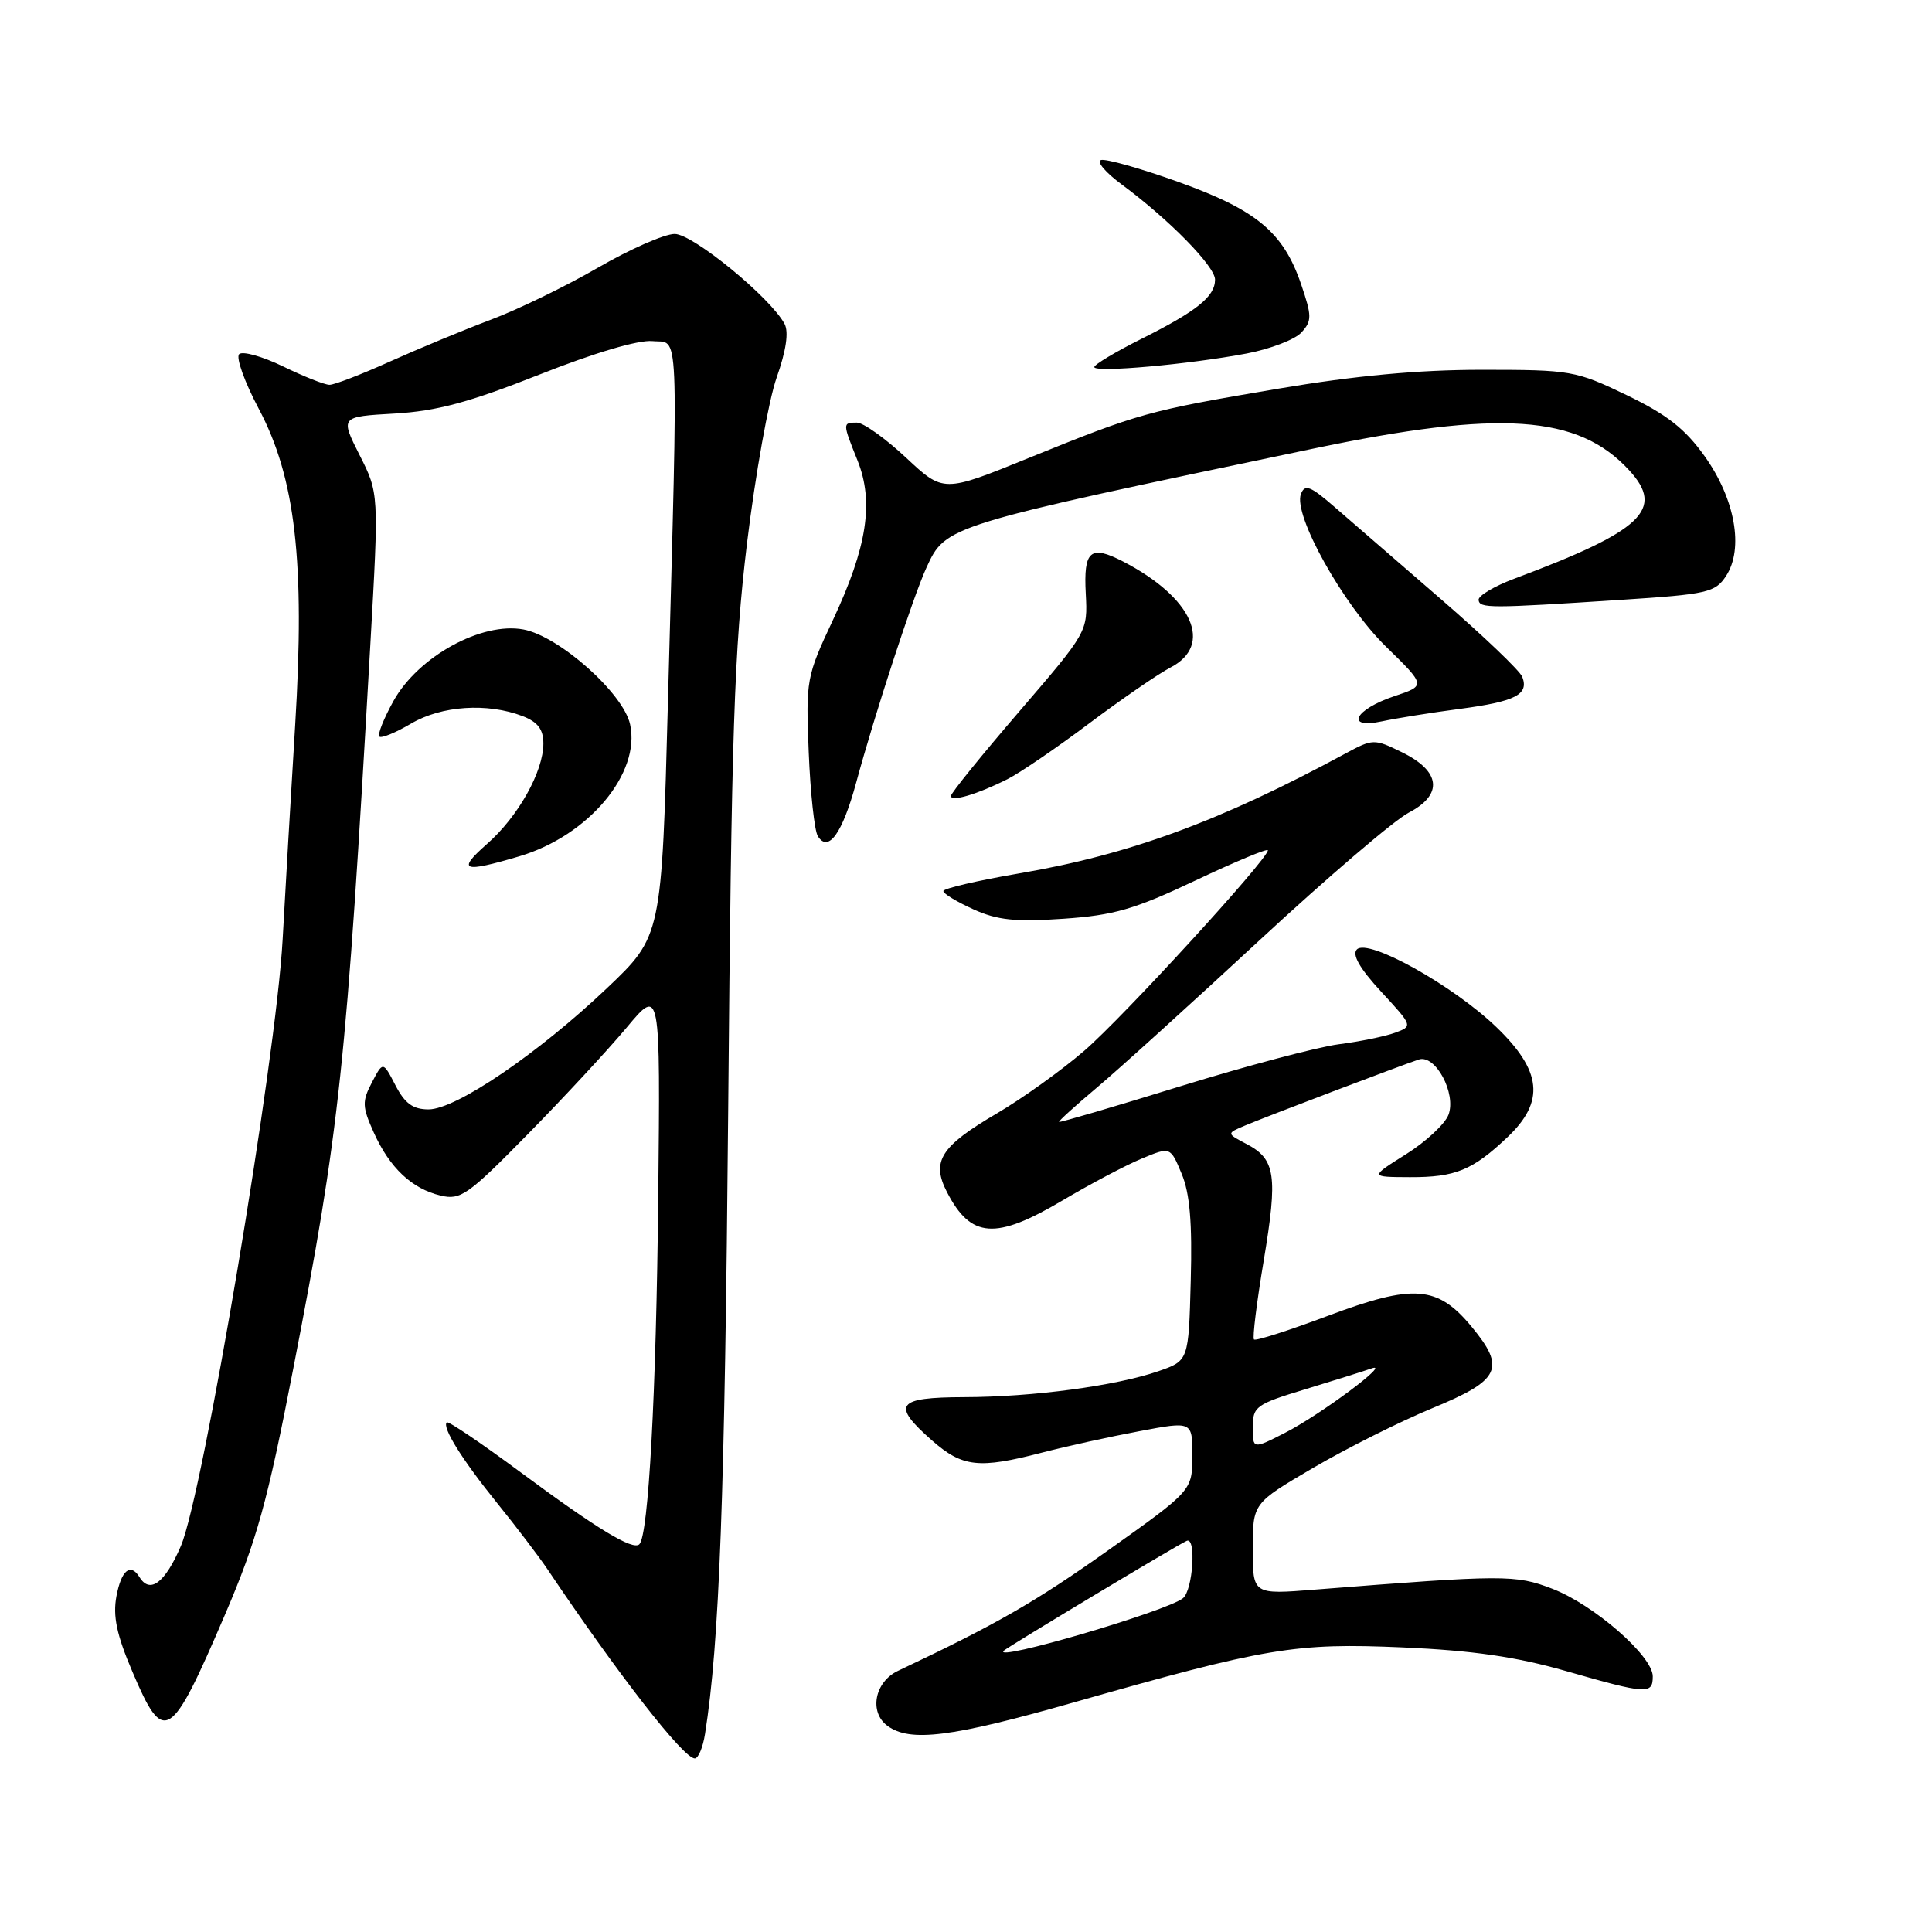 <?xml version="1.0" encoding="UTF-8" standalone="no"?>
<!DOCTYPE svg PUBLIC "-//W3C//DTD SVG 1.1//EN" "http://www.w3.org/Graphics/SVG/1.1/DTD/svg11.dtd" >
<svg xmlns="http://www.w3.org/2000/svg" xmlns:xlink="http://www.w3.org/1999/xlink" version="1.1" viewBox="0 0 256 256">
 <g >
 <path fill="currentColor"
d=" M 93.42 229.75 C 95.33 217.70 96.04 198.45 96.49 147.00 C 96.92 96.94 97.28 86.12 98.98 72.00 C 100.08 62.92 101.85 53.04 102.91 50.03 C 104.17 46.46 104.53 44.00 103.96 42.92 C 102.07 39.40 91.81 31.00 89.40 31.00 C 88.05 31.00 83.48 33.01 79.23 35.47 C 74.98 37.93 68.58 41.04 65.00 42.38 C 61.42 43.73 55.42 46.22 51.66 47.91 C 47.89 49.61 44.29 51.00 43.66 50.99 C 43.02 50.99 40.25 49.89 37.50 48.55 C 34.75 47.22 32.13 46.49 31.69 46.93 C 31.24 47.37 32.41 50.63 34.29 54.17 C 39.15 63.33 40.43 74.44 39.11 96.10 C 38.56 105.12 37.81 117.90 37.45 124.50 C 36.59 140.37 26.91 198.02 23.96 204.87 C 21.87 209.73 19.88 211.23 18.50 209.00 C 17.30 207.05 16.08 208.04 15.43 211.50 C 14.94 214.14 15.45 216.60 17.54 221.50 C 21.72 231.35 22.59 230.81 29.85 213.86 C 34.03 204.09 35.43 199.05 38.85 181.40 C 45.03 149.57 45.88 141.62 49.07 85.43 C 50.21 65.36 50.21 65.36 47.64 60.29 C 45.08 55.21 45.08 55.21 52.29 54.80 C 57.89 54.47 62.16 53.32 71.46 49.64 C 78.78 46.74 84.59 45.02 86.46 45.20 C 90.03 45.55 89.87 41.80 88.51 92.78 C 87.68 124.05 87.68 124.05 80.40 130.96 C 71.29 139.61 60.42 147.00 56.79 147.00 C 54.72 147.00 53.65 146.22 52.40 143.81 C 50.75 140.62 50.75 140.62 49.28 143.43 C 47.96 145.95 47.99 146.65 49.53 150.07 C 51.64 154.75 54.58 157.52 58.39 158.42 C 61.03 159.05 62.01 158.36 69.92 150.30 C 74.68 145.46 80.58 139.09 83.04 136.15 C 87.50 130.80 87.50 130.80 87.22 158.65 C 86.95 184.74 85.93 203.40 84.72 204.62 C 83.86 205.47 79.16 202.62 69.03 195.12 C 63.82 191.26 59.40 188.27 59.20 188.47 C 58.55 189.12 61.22 193.41 65.90 199.20 C 68.43 202.33 71.40 206.24 72.50 207.87 C 81.93 221.91 90.56 233.00 92.06 233.00 C 92.53 233.00 93.14 231.54 93.42 229.75 Z  M 142.13 225.62 C 167.89 218.29 171.60 217.67 185.88 218.29 C 195.15 218.70 200.88 219.53 207.49 221.42 C 218.23 224.50 219.00 224.55 219.00 222.13 C 219.00 219.43 211.18 212.62 205.67 210.51 C 200.78 208.64 199.36 208.65 174.25 210.63 C 166.00 211.29 166.00 211.29 166.00 205.24 C 166.00 199.19 166.00 199.19 174.00 194.50 C 178.41 191.92 185.49 188.37 189.75 186.61 C 198.81 182.88 199.57 181.32 194.99 175.79 C 190.47 170.33 187.32 170.09 175.94 174.36 C 170.78 176.30 166.38 177.71 166.16 177.49 C 165.94 177.27 166.52 172.57 167.45 167.04 C 169.33 155.74 169.02 153.60 165.18 151.59 C 162.50 150.18 162.50 150.18 165.00 149.13 C 167.83 147.93 185.71 141.14 188.00 140.39 C 190.20 139.67 193.00 144.89 191.93 147.72 C 191.46 148.94 188.93 151.30 186.29 152.95 C 181.50 155.96 181.50 155.96 186.82 155.98 C 192.84 156.00 195.12 155.07 199.75 150.68 C 204.74 145.96 204.32 141.90 198.25 136.07 C 192.50 130.55 181.29 124.31 179.80 125.80 C 179.12 126.48 180.15 128.30 183.00 131.39 C 187.21 135.95 187.22 135.97 184.86 136.84 C 183.56 137.32 180.20 138.01 177.39 138.37 C 174.57 138.74 165.13 141.24 156.39 143.94 C 147.66 146.64 140.43 148.76 140.33 148.66 C 140.23 148.56 142.48 146.52 145.32 144.13 C 148.17 141.74 157.85 132.97 166.84 124.64 C 175.83 116.31 184.74 108.69 186.65 107.69 C 191.27 105.29 190.92 102.19 185.75 99.67 C 182.08 97.87 181.92 97.88 178.25 99.86 C 161.69 108.82 149.66 113.24 135.05 115.73 C 129.52 116.68 125.00 117.73 125.00 118.07 C 125.00 118.42 126.79 119.50 128.98 120.49 C 132.16 121.93 134.56 122.18 140.91 121.74 C 147.61 121.28 150.34 120.49 158.42 116.66 C 163.69 114.17 168.00 112.37 168.00 112.67 C 168.00 113.85 148.81 134.80 143.67 139.23 C 140.66 141.83 135.45 145.56 132.11 147.52 C 124.63 151.90 123.37 153.88 125.48 157.96 C 128.65 164.10 131.91 164.33 140.83 159.04 C 144.50 156.87 149.20 154.38 151.29 153.52 C 155.08 151.94 155.08 151.94 156.57 155.52 C 157.66 158.11 157.99 162.01 157.78 169.70 C 157.50 180.30 157.50 180.30 153.50 181.69 C 147.88 183.63 136.87 185.11 127.75 185.13 C 118.76 185.16 118.07 186.10 123.53 190.90 C 127.54 194.41 129.71 194.65 138.03 192.49 C 141.23 191.66 147.03 190.38 150.93 189.65 C 158.00 188.31 158.00 188.31 157.99 192.90 C 157.98 197.50 157.98 197.50 146.81 205.44 C 137.15 212.29 132.03 215.23 119.00 221.39 C 115.89 222.85 115.12 226.88 117.60 228.69 C 120.59 230.88 126.04 230.20 142.13 225.62 Z  M 68.83 113.46 C 77.98 110.74 84.92 102.47 83.49 95.98 C 82.59 91.85 74.09 84.30 69.36 83.41 C 63.82 82.37 55.42 86.99 52.14 92.88 C 50.85 95.21 50.00 97.33 50.27 97.60 C 50.53 97.86 52.42 97.09 54.47 95.88 C 58.51 93.50 64.58 93.10 69.25 94.89 C 71.26 95.67 72.00 96.64 72.00 98.52 C 72.00 102.25 68.65 108.22 64.52 111.84 C 60.49 115.39 61.31 115.69 68.83 113.46 Z  M 113.44 103.73 C 115.90 94.65 121.01 79.01 122.76 75.21 C 125.32 69.63 125.26 69.65 174.00 59.45 C 198.83 54.26 209.11 54.96 215.87 62.31 C 220.64 67.49 217.64 70.33 200.65 76.68 C 197.98 77.68 195.85 78.95 195.92 79.50 C 196.06 80.62 197.32 80.62 214.83 79.48 C 226.25 78.74 227.28 78.51 228.71 76.32 C 231.09 72.69 229.91 66.11 225.88 60.46 C 223.29 56.82 220.88 54.93 215.53 52.35 C 208.79 49.11 208.15 49.00 196.36 49.00 C 187.94 49.00 179.56 49.78 169.33 51.51 C 152.02 54.44 151.05 54.71 136.25 60.71 C 125.01 65.28 125.01 65.28 120.05 60.64 C 117.32 58.09 114.39 56.00 113.54 56.00 C 111.63 56.00 111.63 56.05 113.63 61.03 C 115.82 66.52 114.90 72.49 110.37 82.15 C 106.85 89.64 106.77 90.09 107.16 99.67 C 107.38 105.08 107.92 110.08 108.37 110.80 C 109.76 113.02 111.62 110.42 113.44 103.73 Z  M 133.50 103.24 C 135.15 102.41 140.03 99.08 144.34 95.84 C 148.65 92.61 153.49 89.28 155.09 88.45 C 160.84 85.48 158.03 79.17 148.81 74.40 C 144.47 72.16 143.56 72.94 143.87 78.67 C 144.13 83.71 144.12 83.73 135.07 94.26 C 130.08 100.06 126.00 105.10 126.00 105.47 C 126.00 106.29 129.51 105.25 133.50 103.24 Z  M 193.45 93.93 C 200.81 92.95 202.61 92.03 201.71 89.69 C 201.41 88.89 196.55 84.25 190.91 79.37 C 185.27 74.49 178.94 69.00 176.83 67.17 C 173.63 64.39 172.90 64.11 172.38 65.46 C 171.32 68.21 177.96 80.11 183.65 85.68 C 188.94 90.85 188.94 90.85 184.78 92.24 C 179.47 94.01 178.16 96.64 183.12 95.58 C 184.98 95.18 189.63 94.43 193.45 93.93 Z  M 165.20 46.84 C 168.34 46.24 171.60 44.99 172.45 44.05 C 173.85 42.51 173.84 41.89 172.40 37.65 C 170.05 30.77 166.49 27.81 156.09 24.09 C 151.09 22.30 146.49 21.00 145.88 21.21 C 145.26 21.41 146.50 22.87 148.63 24.44 C 154.91 29.08 161.00 35.29 161.00 37.05 C 161.00 39.29 158.60 41.22 151.25 44.90 C 147.81 46.62 145.00 48.31 145.00 48.64 C 145.00 49.41 157.54 48.29 165.20 46.84 Z  M 133.00 218.73 C 133.52 218.22 155.93 204.75 157.25 204.17 C 158.54 203.59 158.07 210.70 156.75 211.77 C 154.63 213.49 131.44 220.29 133.00 218.73 Z  M 166.00 189.12 C 166.00 186.37 166.42 186.07 172.97 184.08 C 176.80 182.91 180.74 181.68 181.72 181.33 C 184.55 180.32 174.95 187.48 170.25 189.87 C 166.00 192.04 166.00 192.04 166.00 189.12 Z "/>
</g>
</svg>